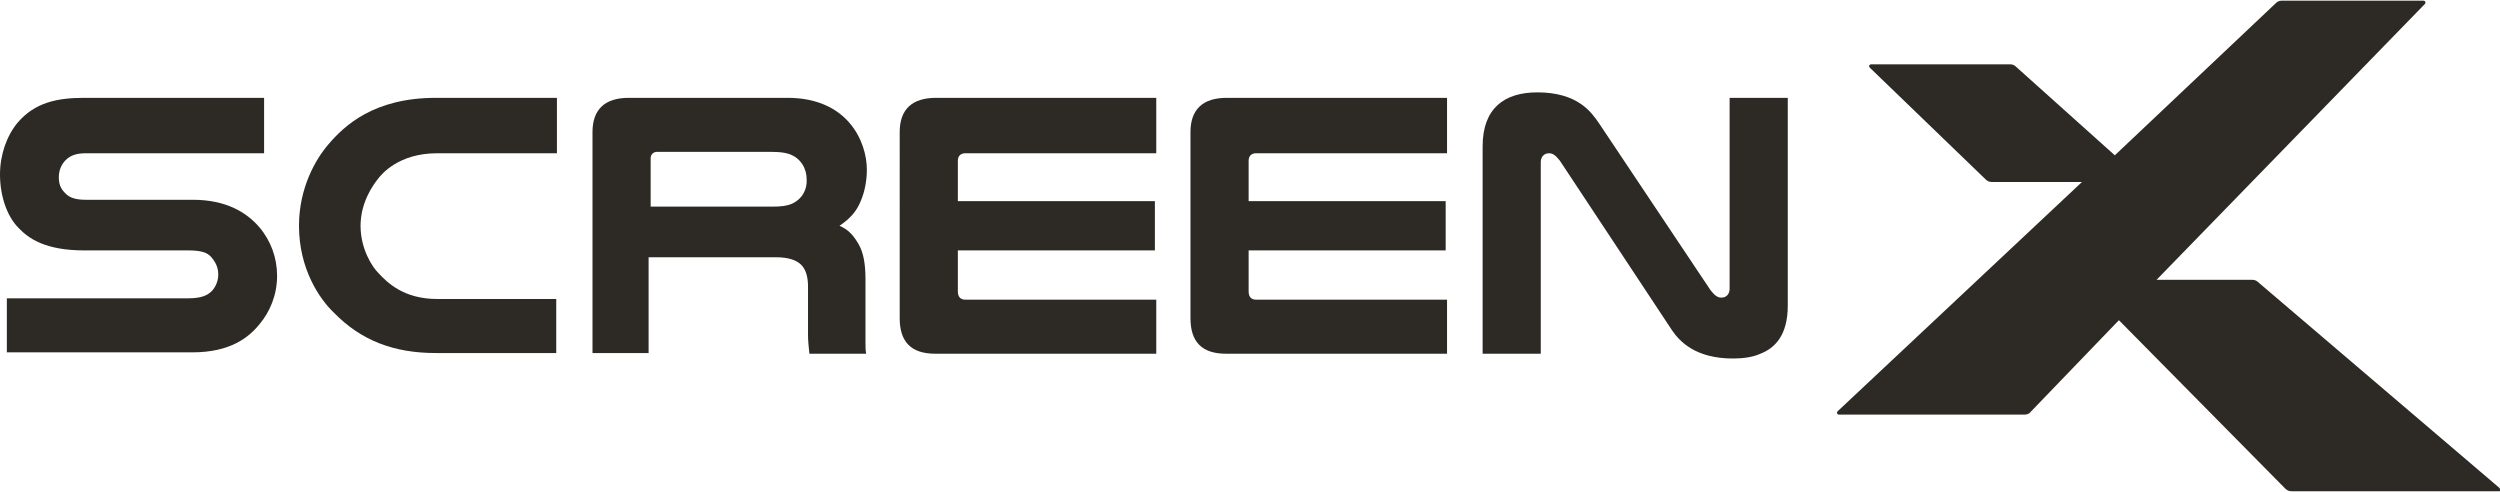 <?xml version="1.0" encoding="utf-8"?>
<!-- Generator: Adobe Illustrator 24.0.1, SVG Export Plug-In . SVG Version: 6.00 Build 0)  -->
<svg version="1.1" id="レイヤー_1" xmlns="http://www.w3.org/2000/svg" xmlns:xlink="http://www.w3.org/1999/xlink" x="0px"
	 y="0px" width="365.4px" height="71.9px" viewBox="0 0 365.4 71.9" style="enable-background:new 0 0 365.4 71.9;"
	 xml:space="preserve">
<style type="text/css">
	.st0{fill:#2D2A26;}
</style>
<g>
	<path class="st0" d="M365.3,71.3L330,41.2c-0.2-0.2-0.5-0.3-0.8-0.3h-14l39.2-40.3c0.2-0.2,0.1-0.5-0.2-0.5h-20.7
		c-0.3,0-0.6,0.1-0.8,0.3l-23.6,22.3l-14.5-13c-0.2-0.2-0.5-0.3-0.8-0.3h-20.3c-0.3,0-0.4,0.3-0.2,0.5l16.9,16.3
		c0.2,0.2,0.5,0.4,0.9,0.4h13.2l-35.7,33.5c-0.2,0.2-0.1,0.5,0.2,0.5h27.1c0.3,0,0.7-0.1,0.9-0.4l12.9-13.4l24.3,24.6
		c0.2,0.2,0.5,0.4,0.9,0.4h30.4C365.4,71.9,365.5,71.5,365.3,71.3"/>
	<path class="st0" d="M252.8,14.3L252.8,14.3v27.9c0,0.7-0.4,1.3-1.2,1.3c-0.7,0-1.1-0.5-1.6-1.1l-16.3-24.4c-1.1-1.6-3.1-4.5-9-4.5
		c-4.8,0-8,2.3-8,7.9v0v30.3h8.5V23.7c0-0.8,0.5-1.3,1.2-1.3c0.7,0,1.1,0.5,1.6,1.1l16.4,24.8c1.1,1.6,3.4,4.1,8.9,4.1
		c1.5,0,2.9-0.2,4-0.7c2.1-0.8,4-2.7,4-7V14.3L252.8,14.3z"/>
	<path class="st0" d="M43.7,33c0-5.5,2.4-9.7,4.3-11.9c2.3-2.7,6.6-6.8,15.7-6.8h17.7v8.1H63.9c-5.6,0-8.1,3-8.7,3.8
		c-0.7,0.9-2.5,3.4-2.5,6.8c0,3.4,1.7,6,2.6,6.9c1.3,1.4,3.7,3.8,8.6,3.8h17.4v7.9H63.7c-6.1,0-10.9-1.8-14.9-5.9
		C46.7,43.7,43.7,39.3,43.7,33"/>
	<path class="st0" d="M38.6,22.4H12.6c-1.2,0-2.2,0.2-3,1c-0.7,0.7-1,1.6-1,2.5c0,0.9,0.2,1.6,0.9,2.3c0.7,0.8,1.8,1,3.1,1h15.6
		c4.8,0,7.8,1.8,9.7,4c1.7,2,2.6,4.5,2.6,7.1c0,2.9-1.1,5.3-2.5,7c-1.6,2-4.3,4.2-9.9,4.2H1v-7.9h26.5c1.9,0,2.8-0.4,3.5-1.1
		c0.6-0.7,0.9-1.5,0.9-2.4c0-1-0.4-1.8-1-2.5c-0.6-0.7-1.5-1-3.4-1H12.3c-5.6,0-8.1-1.7-9.6-3.3C1,31.6,0,28.6,0,25.5
		c0-2.9,1-5.7,2.6-7.6c2.5-2.9,5.7-3.6,9.7-3.6h26.3V22.4z"/>
	<path class="st0" d="M169,14.3v8.1h-27.9c-0.7,0-1.1,0.4-1.1,1.1v5.9h28.8v7.2h-28.8v6c0,0.8,0.4,1.2,1.1,1.2H169v7.9h-32.3
		c-3.5,0-5.2-1.7-5.2-5.2V19.3c0-3.3,1.8-5,5.3-5H169z"/>
	<path class="st0" d="M211.5,14.3v8.1h-27.9c-0.7,0-1.1,0.4-1.1,1.1v5.9h28.8v7.2h-28.8v6c0,0.8,0.4,1.2,1.1,1.2h27.9v7.9h-32.3
		c-3.5,0-5.2-1.7-5.2-5.2V19.3c0-3.3,1.8-5,5.3-5H211.5z"/>
	<path class="st0" d="M126.5,48.1v-7.3c0-2.2-0.3-3.9-1-5.1c-0.7-1.2-1.4-2.1-2.8-2.7c1.5-1,2.5-2.1,3.1-3.6c0.6-1.4,0.9-3,0.9-4.6
		c0-4-2.7-10.5-11.6-10.5H91.9c-3.5,0-5.3,1.7-5.3,5v32.3h8.2v-14h18.6c1.8,0,3,0.4,3.7,1.1c0.7,0.7,1,1.8,1,3.2v7.1
		c0,0.8,0.1,1.7,0.2,2.7h8.3c-0.1-0.5-0.1-1-0.1-1.5C126.5,49.6,126.5,48.9,126.5,48.1 M115.7,29.8c-0.7,0.3-1.6,0.4-2.8,0.4H95.1
		v-7.1c0-0.5,0.4-0.9,0.9-0.9h16.8c1.1,0,1.9,0.1,2.5,0.3c1.8,0.6,2.6,2.2,2.6,3.7C118,27.6,117.3,29.1,115.7,29.8"/>
</g>
</svg>

